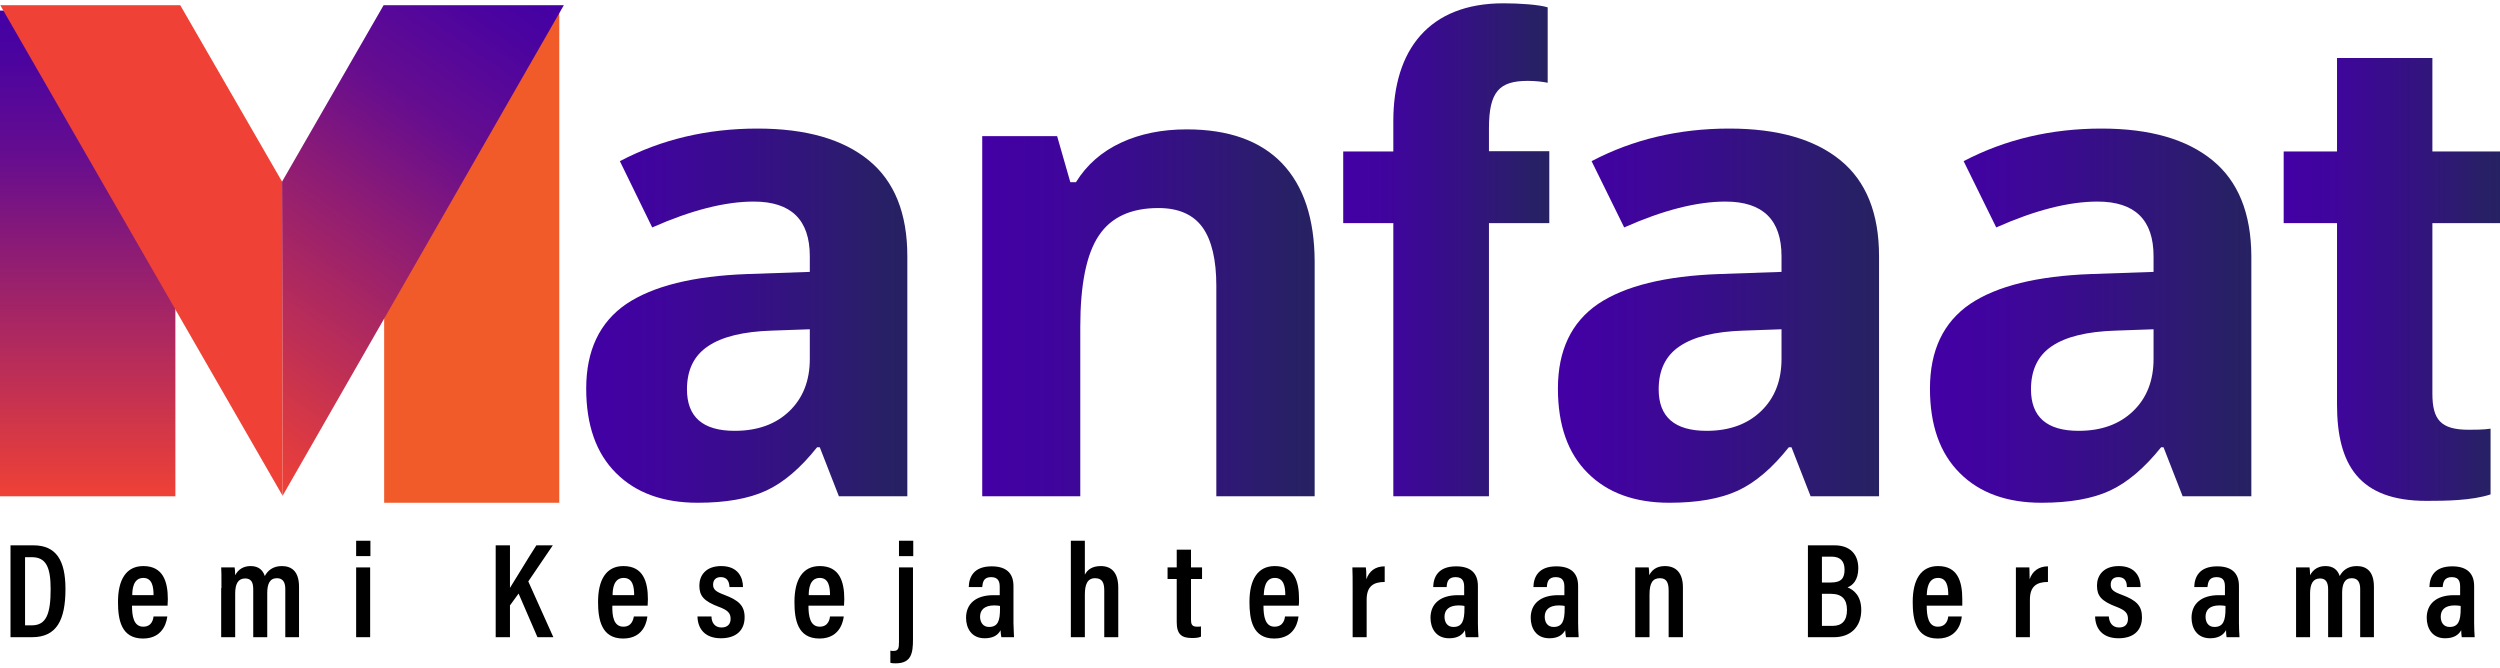 <svg version="1.2" xmlns="http://www.w3.org/2000/svg" viewBox="0 0 928 246" width="161" height="43">
	<title>LOGO MANFAAT-01-svg</title>
	<defs>
		<linearGradient id="g1" x1="32.5" y1="183.3" x2="32.5" y2="3" gradientUnits="userSpaceOnUse">
			<stop offset="0" stop-color="#ef4136"/>
			<stop offset=".2" stop-color="#c63250"/>
			<stop offset=".5" stop-color="#8e1c74"/>
			<stop offset=".7" stop-color="#660d8f"/>
			<stop offset=".9" stop-color="#4c049f"/>
			<stop offset="1" stop-color="#4300a5"/>
		</linearGradient>
		<linearGradient id="g2" x1="74.7" y1="162" x2="194.6" y2="-9.3" gradientUnits="userSpaceOnUse">
			<stop offset="0" stop-color="#ef4136"/>
			<stop offset=".2" stop-color="#c63250"/>
			<stop offset=".5" stop-color="#8e1c74"/>
			<stop offset=".7" stop-color="#660d8f"/>
			<stop offset=".9" stop-color="#4c049f"/>
			<stop offset="1" stop-color="#4300a5"/>
		</linearGradient>
		<linearGradient id="g3" x1="217.6" y1="116.3" x2="336.8" y2="116.3" gradientUnits="userSpaceOnUse">
			<stop offset="0" stop-color="#4300a5"/>
			<stop offset=".2" stop-color="#40049e"/>
			<stop offset=".5" stop-color="#370e89"/>
			<stop offset=".9" stop-color="#291f68"/>
			<stop offset="1" stop-color="#262262"/>
		</linearGradient>
		<linearGradient id="g4" x1="364.6" y1="115.2" x2="488" y2="115.2" gradientUnits="userSpaceOnUse">
			<stop offset="0" stop-color="#4300a5"/>
			<stop offset=".2" stop-color="#40049e"/>
			<stop offset=".5" stop-color="#370e89"/>
			<stop offset=".9" stop-color="#291f68"/>
			<stop offset="1" stop-color="#262262"/>
		</linearGradient>
		<linearGradient id="g5" x1="498.6" y1="91.8" x2="575.1" y2="91.8" gradientUnits="userSpaceOnUse">
			<stop offset="0" stop-color="#4300a5"/>
			<stop offset=".2" stop-color="#40049e"/>
			<stop offset=".5" stop-color="#370e89"/>
			<stop offset=".9" stop-color="#291f68"/>
			<stop offset="1" stop-color="#262262"/>
		</linearGradient>
		<linearGradient id="g6" x1="578.3" y1="116.3" x2="697.5" y2="116.3" gradientUnits="userSpaceOnUse">
			<stop offset="0" stop-color="#4300a5"/>
			<stop offset=".2" stop-color="#40049e"/>
			<stop offset=".5" stop-color="#370e89"/>
			<stop offset=".9" stop-color="#291f68"/>
			<stop offset="1" stop-color="#262262"/>
		</linearGradient>
		<linearGradient id="g7" x1="716.4" y1="116.3" x2="835.6" y2="116.3" gradientUnits="userSpaceOnUse">
			<stop offset="0" stop-color="#4300a5"/>
			<stop offset=".2" stop-color="#40049e"/>
			<stop offset=".5" stop-color="#370e89"/>
			<stop offset=".9" stop-color="#291f68"/>
			<stop offset="1" stop-color="#262262"/>
		</linearGradient>
		<linearGradient id="g8" x1="847.7" y1="102.8" x2="928" y2="102.8" gradientUnits="userSpaceOnUse">
			<stop offset="0" stop-color="#4300a5"/>
			<stop offset=".2" stop-color="#40049e"/>
			<stop offset=".5" stop-color="#370e89"/>
			<stop offset=".9" stop-color="#291f68"/>
			<stop offset="1" stop-color="#262262"/>
		</linearGradient>
	</defs>
	<style>
		.s0 { fill: url(#g1) } 
		.s1 { fill: #f15a29 } 
		.s2 { fill: url(#g2) } 
		.s3 { fill: #ef4136 } 
		.s4 { fill: url(#g3) } 
		.s5 { fill: url(#g4) } 
		.s6 { fill: url(#g5) } 
		.s7 { fill: url(#g6) } 
		.s8 { fill: url(#g7) } 
		.s9 { fill: url(#g8) } 
		.s10 { fill: #000000 } 
	</style>
	<path id="Layer" class="s0" d="m0 3h65.1v180.3h-65.1z"/>
	<path id="Layer" class="s1" d="m142.6 2.9h65v182.8h-65z"/>
	<path id="Layer" class="s2" d="m142.4 1h66.9l-104.4 182.1-0.2-116.6z"/>
	<path id="Layer" class="s3" d="m0.1 1h66.8l37.8 65.5 0.2 116.6z"/>
	<g id="Layer">
		<path id="Layer" fill-rule="evenodd" class="s4" d="m311.4 183.3l-7.1-18.2h-1q-9.2 11.6-18.9 16.1-9.8 4.5-25.4 4.5-19.3 0-30.3-11-11.1-11-11.1-31.4 0-21.2 14.9-31.4 14.9-10 44.9-11.1l23.2-0.8v-5.8q0-20.3-20.8-20.3-16 0-37.7 9.6l-12-24.6q23-12.1 51.1-12.1 26.9 0 41.3 11.8 14.3 11.7 14.3 35.6v89.1c0 0-25.4 0-25.4 0zm-10.8-62l-14.1 0.5q-15.9 0.5-23.7 5.8-7.8 5.2-7.8 16 0 15.4 17.7 15.4 12.7 0 20.3-7.3 7.6-7.3 7.6-19.4c0 0 0-11 0-11z"/>
		<path id="Layer" class="s5" d="m488 183.3h-36.5v-78.1q0-14.5-5.1-21.7-5.2-7.2-16.4-7.2-15.3 0-22.1 10.2-6.9 10.2-6.9 33.9v62.9h-36.4v-133.7h27.8l4.9 17.1h2.1q6-9.7 16.8-14.7 10.6-4.9 24.3-4.9 23.3 0 35.4 12.6 12 12.6 12.1 36.4c0 0 0 87.2 0 87.2z"/>
		<path id="Layer" class="s6" d="m517.2 183.3v-101.4h-18.6v-26.6h18.6v-11.3c0-26.4 13.2-43.7 40.9-43.7 5.9 0 13.2 0.5 16.4 1.5v28c-1.9-0.4-4.6-0.7-7.4-0.7-10.5 0-14.4 3.9-14.4 17.6v8.5h22.4v26.7h-22.4v101.4h-35.5z"/>
		<path id="Layer" fill-rule="evenodd" class="s7" d="m672.1 183.3l-7.1-18.2h-1q-9.2 11.6-18.9 16.1-9.8 4.5-25.4 4.5-19.3 0-30.3-11-11.1-11-11.1-31.4 0-21.2 14.9-31.4 14.9-10 44.9-11.1l23.2-0.8v-5.8q0-20.3-20.8-20.3-16 0-37.6 9.6l-12.1-24.6q23-12.1 51.1-12.1 26.9 0 41.3 11.8 14.3 11.7 14.3 35.6v89.1c0 0-25.4 0-25.4 0zm-10.8-62l-14.1 0.5q-15.9 0.5-23.7 5.8-7.8 5.2-7.8 16 0 15.4 17.8 15.4 12.6 0 20.2-7.3 7.6-7.3 7.6-19.4v-11z"/>
		<path id="Layer" fill-rule="evenodd" class="s8" d="m810.2 183.3l-7.1-18.2h-0.9q-9.3 11.6-19 16.1-9.7 4.5-25.4 4.5-19.3 0-30.3-11-11.1-11-11.1-31.4 0-21.2 14.9-31.4 14.9-10 44.9-11.1l23.2-0.8v-5.8q0-20.3-20.8-20.3-16 0-37.6 9.6l-12.1-24.6q23.1-12.1 51.2-12.1 26.8 0 41.2 11.8 14.3 11.7 14.4 35.6v89.1c0 0-25.5 0-25.5 0zm-10.8-62l-14.1 0.5q-15.9 0.5-23.7 5.8-7.7 5.2-7.7 16 0 15.4 17.7 15.4 12.6 0 20.2-7.3 7.6-7.3 7.6-19.4v-11z"/>
		<path id="Layer" class="s9" d="m847.7 55.3h19.8v-34.7h35.4v34.7h25.1v26.6h-25.1v63.2c0 9.7 3 13.5 13.5 13.5 2 0 5.4 0 8.1-0.4v24.4c-7 2.3-16.7 2.4-23.8 2.4-25 0-33.2-13.4-33.2-35.8v-67.3h-19.8z"/>
	</g>
	<g id="Layer">
		<path id="Layer" fill-rule="evenodd" class="s10" d="m3.9 201.5h8.5c8.4 0 11.9 5.5 11.9 16.2 0 11.6-3.3 17.9-12.4 17.9h-8zm5.4 29.7h2.5c5.3 0 7-4.1 7-13.4 0-8.2-1.7-11.9-7-11.9h-2.5z"/>
		<path id="Layer" fill-rule="evenodd" class="s10" d="m49 223.9c0 3.9 0.6 7.8 4.2 7.8 3.3 0 3.7-3 3.8-3.8h5.1c-0.1 0.7-0.8 8.2-9 8.2-8.2 0-9.3-7.1-9.3-13.6 0-8.2 3-13.3 9.4-13.3 7.3 0 9.1 5.7 9.1 12.3 0 0.8-0.1 1.9-0.1 2.4zm8-3.9c0-3.1-0.5-6.4-3.8-6.4-3.9 0-4.1 4.6-4.1 6.4z"/>
		<path id="Layer" class="s10" d="m82.2 217.4c0-4.9 0-6.6-0.1-7.7h5c0.1 0.6 0.2 1.9 0.2 2.9 1.1-2.1 3-3.4 5.7-3.4 2.8 0 4.5 1.3 5.3 3.7 1-1.9 2.9-3.7 6.3-3.7 3.5 0 6.4 1.8 6.4 7.7v18.7h-5.1v-17.9c0-2.2-0.7-4-3.1-4-2.7 0-3.6 2.2-3.6 5.5v16.4h-5.2v-17.8c0-2.6-0.8-4-3-4-2.6 0-3.7 2-3.7 5.6v16.2h-5.2v-18.2z"/>
		<path id="Layer" class="s10" d="m132.2 209.7h5.2v25.9h-5.2zm0-9.9h5.3v5.7h-5.3z"/>
		<path id="Layer" class="s10" d="m184 201.5h5.3v15.8c2.1-3.3 6.8-11.2 9.8-15.8h6.1l-9.1 13.4 9.3 20.7h-5.9l-7-16.2-3.2 4.4v11.8h-5.3z"/>
		<path id="Layer" fill-rule="evenodd" class="s10" d="m227.3 223.9c-0.1 3.9 0.5 7.8 4.1 7.8 3.3 0 3.7-3 3.9-3.8h5c-0.1 0.7-0.7 8.2-9 8.2-8.1 0-9.3-7.1-9.3-13.6 0-8.2 3-13.3 9.4-13.3 7.3 0 9.1 5.7 9.1 12.3 0 0.8-0.1 1.9-0.1 2.4zm8.1-3.9c0-3.1-0.5-6.4-3.9-6.4-3.9 0-4.1 4.6-4.1 6.4z"/>
		<path id="Layer" class="s10" d="m264.1 227.9c0 2.1 1.1 4.1 3.7 4.1 2.3 0 3.4-1.3 3.4-3.2 0-2.1-1-3.2-4.2-4.4-5.9-2.2-7.4-4.2-7.4-8 0-3.5 2.2-7.2 8.1-7.2 6.4 0 8.1 4.4 8.1 7.8h-5c-0.1-1-0.2-3.7-3.3-3.7-1.8 0-2.8 1.1-2.8 2.8 0 1.8 1 2.6 4.2 3.8 5.3 2 7.5 4 7.5 8.3 0 4.9-3.2 7.8-8.8 7.8-5.9 0-8.6-3.5-8.7-8.1 0 0 5.1 0 5.1 0z"/>
		<path id="Layer" fill-rule="evenodd" class="s10" d="m300.1 223.9c0 3.9 0.6 7.8 4.2 7.8 3.3 0 3.7-3 3.8-3.8h5.1c-0.1 0.7-0.8 8.2-9 8.2-8.2 0-9.3-7.1-9.3-13.6 0-8.2 3-13.3 9.4-13.3 7.3 0 9.1 5.7 9.1 12.3 0 0.8-0.1 1.9-0.1 2.4zm8-3.9c0-3.1-0.5-6.4-3.8-6.4-3.9 0-4.1 4.6-4.1 6.4z"/>
		<path id="Layer" class="s10" d="m338.9 209.7v26.7c0 5.1-0.6 8.9-6.4 8.9-0.7 0-1.3 0-2-0.2v-4.5c0.5 0.1 0.9 0.1 1.2 0.1 1.8 0 2-1 2-3.4v-27.6c0 0 5.2 0 5.2 0zm-5.2-4.2v-5.7h5.3v5.7z"/>
		<path id="Layer" fill-rule="evenodd" class="s10" d="m376.2 230.3c0 1.4 0.2 4.2 0.2 5.3h-4.7c-0.1-0.6-0.3-1.8-0.3-2.6-0.9 1.8-2.7 3-5.9 3-5 0-6.9-3.9-6.9-7.6 0-5.1 3.5-8.4 10.2-8.4 1 0 1.7 0 2.3 0v-3c0-1.7-0.3-3.7-3.2-3.7-2.9 0-3.1 2-3.3 3.7h-5c0.1-3.8 1.9-7.7 8.5-7.7 5.4 0 8.1 2.5 8.1 7.3zm-5-6.3c-0.6-0.1-1.2-0.2-2.1-0.2-3.8 0-5.3 1.8-5.3 4.2 0 1.9 1 3.8 3.3 3.8 3.4 0 4.1-2.4 4.1-6.8 0 0 0-1 0-1z"/>
		<path id="Layer" class="s10" d="m402.7 199.8v12.6c0.9-1.8 2.7-3.2 5.9-3.2 4.2 0 6.5 2.7 6.5 8v18.4h-5.2v-17.3c0-2.7-0.6-4.6-3.4-4.6-2.9 0-3.8 2.4-3.8 6.1v15.8h-5.2v-35.8z"/>
		<path id="Layer" class="s10" d="m433.4 209.7h3.4v-6.6h5.3v6.6h4.1v4.3h-4.1v15.1c0 1.6 0.3 2.6 2.2 2.6 0.6 0 1.1 0 1.5-0.1v3.8c-1 0.5-2.5 0.5-3.4 0.5-3.8 0-5.6-1.4-5.6-5.9v-16h-3.4z"/>
		<path id="Layer" fill-rule="evenodd" class="s10" d="m469 223.9c0 3.9 0.6 7.8 4.1 7.8 3.4 0 3.8-3 3.9-3.8h5c-0.1 0.7-0.7 8.2-9 8.2-8.1 0-9.2-7.1-9.2-13.6 0-8.2 3-13.3 9.4-13.3 7.3 0 9 5.7 9 12.3 0 0.8 0 1.9-0.1 2.4zm8.1-3.9c0-3.1-0.5-6.4-3.9-6.4-3.8 0-4 4.6-4.1 6.4z"/>
		<path id="Layer" class="s10" d="m502.1 218.5c0-4.2 0-7-0.1-8.8h5c0.1 0.5 0.2 1.6 0.2 4.4 1-3 3.3-4.8 6.8-4.8v5.8c-4.3 0-6.7 1.7-6.7 6.6v13.9h-5.2z"/>
		<path id="Layer" fill-rule="evenodd" class="s10" d="m548.6 230.3c0 1.4 0.1 4.2 0.2 5.3h-4.7c-0.1-0.6-0.3-1.8-0.3-2.6-1 1.8-2.7 3-5.9 3-5 0-6.9-3.9-6.9-7.6 0-5.1 3.5-8.4 10.2-8.4 1 0 1.6 0 2.3 0v-3c0-1.7-0.3-3.7-3.2-3.7-2.9 0-3.2 2-3.3 3.7h-5c0.1-3.8 1.9-7.7 8.5-7.7 5.4 0 8.1 2.5 8.1 7.3zm-5-6.3c-0.6-0.1-1.2-0.2-2.1-0.2-3.8 0-5.3 1.8-5.3 4.2 0 1.9 0.9 3.8 3.3 3.8 3.3 0 4.1-2.4 4.1-6.8v-1z"/>
		<path id="Layer" fill-rule="evenodd" class="s10" d="m585.8 230.3c0 1.4 0.1 4.2 0.2 5.3h-4.7c-0.1-0.6-0.3-1.8-0.3-2.6-1 1.8-2.7 3-5.9 3-5 0-6.9-3.9-6.9-7.6 0-5.1 3.5-8.4 10.2-8.4 1 0 1.6 0 2.3 0v-3c0-1.7-0.3-3.7-3.2-3.7-2.9 0-3.2 2-3.3 3.7h-5c0.1-3.8 1.9-7.7 8.5-7.7 5.4 0 8.1 2.5 8.1 7.3zm-5-6.3c-0.6-0.1-1.2-0.2-2.1-0.2-3.8 0-5.3 1.8-5.3 4.2 0 1.9 0.9 3.8 3.3 3.8 3.3 0 4.1-2.4 4.1-6.8v-1z"/>
		<path id="Layer" class="s10" d="m607 217.7c0-5.3 0-6.7 0-8h5c0.1 0.6 0.2 1.7 0.2 2.9 0.8-1.6 2.4-3.4 5.8-3.4 4.1 0 6.7 2.5 6.7 7.9v18.5h-5.3v-17.3c0-2.8-0.7-4.6-3.2-4.6-2.7 0-3.9 1.7-3.9 6.1v15.8h-5.3z"/>
		<path id="Layer" fill-rule="evenodd" class="s10" d="m671.1 201.5h9.9c5.6 0 8.8 3.2 8.8 8.5 0 4.4-2.1 6.4-4 7.1 2.5 1 5.1 3.3 5.1 8.4 0 6.4-4.1 10.1-10.1 10.1h-9.7zm8.5 13.8c3.9 0 5.1-1.6 5.1-4.8 0-3.1-1.6-4.8-4.8-4.8h-3.6v9.6c0 0 3.3 0 3.3 0zm-3.3 16.1h4c3.4 0 5.3-1.9 5.3-5.9 0-3.9-1.8-6-6-6h-3.3c0 0 0 11.9 0 11.9z"/>
		<path id="Layer" fill-rule="evenodd" class="s10" d="m715.2 223.9c0 3.9 0.6 7.8 4.1 7.8 3.4 0 3.8-3 3.9-3.8h5c0 0.7-0.7 8.2-8.9 8.2-8.2 0-9.3-7.1-9.3-13.6 0-8.2 3-13.3 9.4-13.3 7.3 0 9 5.7 9 12.3 0 0.8 0 1.9 0 2.4zm8-3.9c0-3.1-0.5-6.4-3.8-6.4-3.9 0-4.1 4.6-4.2 6.4z"/>
		<path id="Layer" class="s10" d="m748.3 218.5c0-4.2 0-7 0-8.8h5c0 0.5 0.1 1.6 0.1 4.4 1-3 3.4-4.8 6.8-4.8v5.8c-4.3 0-6.7 1.7-6.7 6.6v13.9h-5.2z"/>
		<path id="Layer" class="s10" d="m782.8 227.9c0.1 2.1 1.2 4.1 3.8 4.1 2.3 0 3.3-1.3 3.3-3.2 0-2.1-1-3.2-4.1-4.4-5.9-2.2-7.4-4.2-7.4-8 0-3.5 2.2-7.2 8.1-7.2 6.4 0 8.1 4.4 8.1 7.8h-5.1c0-1-0.1-3.7-3.2-3.7-1.9 0-2.8 1.1-2.8 2.8 0 1.8 0.9 2.6 4.2 3.8 5.3 2 7.4 4 7.4 8.3 0 4.9-3.1 7.8-8.7 7.8-5.9 0-8.6-3.5-8.7-8.1 0 0 5.1 0 5.1 0z"/>
		<path id="Layer" fill-rule="evenodd" class="s10" d="m831.1 230.3c0 1.4 0.1 4.2 0.2 5.3h-4.8c-0.1-0.6-0.2-1.8-0.2-2.6-1 1.8-2.8 3-5.9 3-5 0-6.9-3.9-6.9-7.6 0-5.1 3.5-8.4 10.1-8.4 1 0 1.7 0 2.3 0v-3c0-1.7-0.2-3.7-3.1-3.7-2.9 0-3.2 2-3.4 3.7h-4.9c0.1-3.8 1.9-7.7 8.5-7.7 5.4 0 8.1 2.5 8.1 7.3zm-5-6.3c-0.6-0.1-1.2-0.2-2.2-0.2-3.8 0-5.2 1.8-5.2 4.2 0 1.9 0.9 3.8 3.3 3.8 3.3 0 4.1-2.4 4.1-6.8v-1z"/>
		<path id="Layer" class="s10" d="m852.3 217.4c0-4.9 0-6.6 0-7.7h5c0.1 0.6 0.2 1.9 0.2 2.9 1.1-2.1 3-3.4 5.7-3.4 2.8 0 4.5 1.3 5.3 3.7 1-1.9 2.9-3.7 6.3-3.7 3.5 0 6.4 1.8 6.4 7.7v18.7h-5.1v-17.9c0-2.2-0.7-4-3.1-4-2.7 0-3.6 2.2-3.6 5.5v16.4h-5.2v-17.8c0-2.6-0.9-4-3-4-2.6 0-3.7 2-3.7 5.6v16.2h-5.2c0 0 0-18.2 0-18.2z"/>
		<path id="Layer" fill-rule="evenodd" class="s10" d="m918.4 230.3c0 1.4 0.1 4.2 0.2 5.3h-4.8c-0.1-0.6-0.2-1.8-0.2-2.6-1 1.8-2.8 3-6 3-4.9 0-6.8-3.9-6.8-7.6 0-5.1 3.5-8.4 10.1-8.4 1 0 1.7 0 2.3 0v-3c0-1.7-0.2-3.7-3.1-3.7-2.9 0-3.2 2-3.4 3.7h-4.9c0.1-3.8 1.8-7.7 8.5-7.7 5.3 0 8.1 2.5 8.1 7.3zm-5-6.3c-0.7-0.1-1.3-0.2-2.2-0.2-3.8 0-5.2 1.8-5.2 4.2 0 1.9 0.9 3.8 3.3 3.8 3.3 0 4.1-2.4 4.1-6.8v-1z"/>
	</g>
</svg>